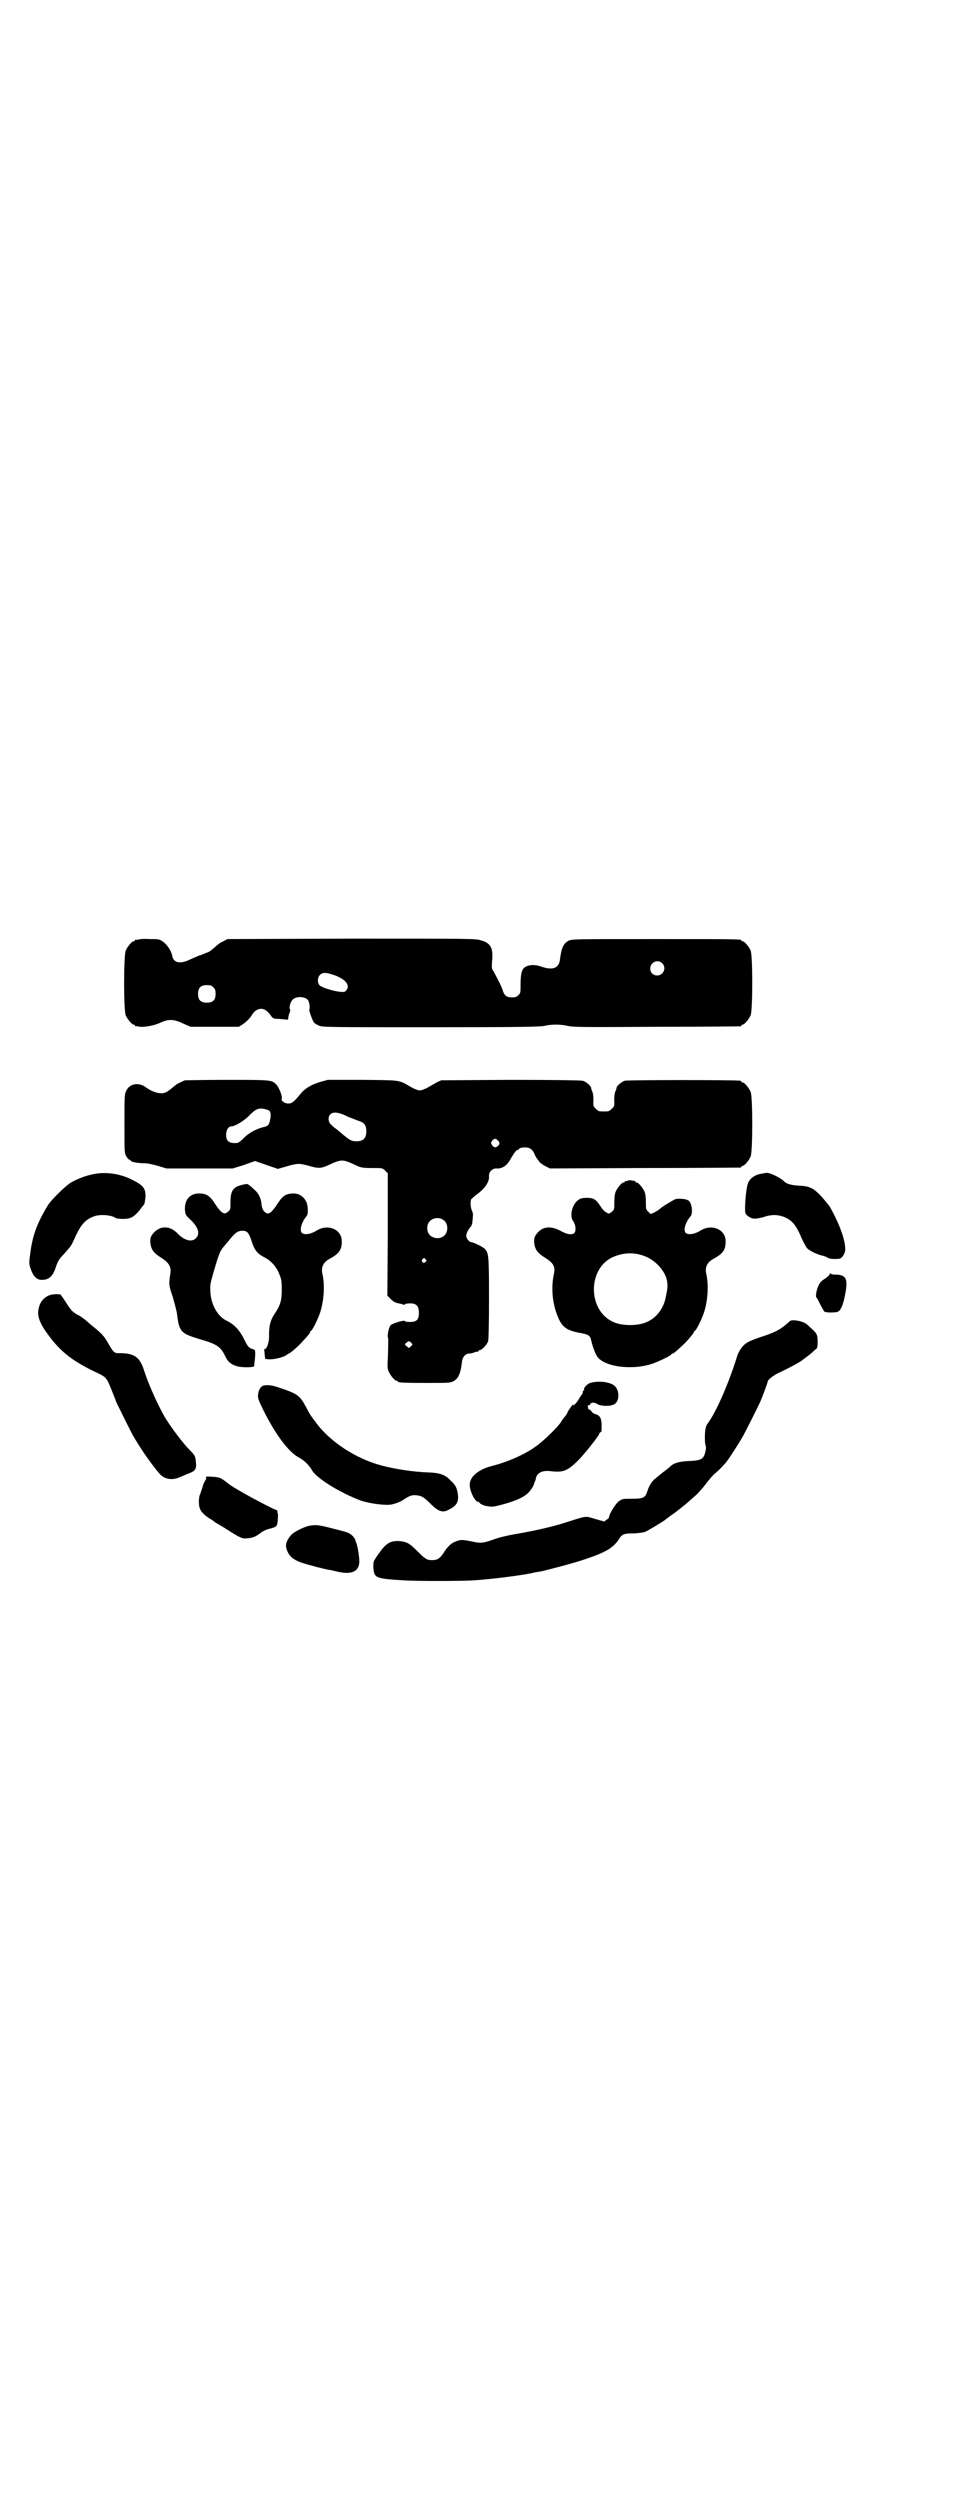 <?xml version="1.0" standalone="no"?>
<!DOCTYPE svg PUBLIC "-//W3C//DTD SVG 20010904//EN"
 "http://www.w3.org/TR/2001/REC-SVG-20010904/DTD/svg10.dtd">
<svg version="1.0" xmlns="http://www.w3.org/2000/svg"
 width="1100pt" height="2850pt" viewBox="0 0 1100 2850"
 preserveAspectRatio="xMidYMid meet">
<g transform="translate(0,2850) scale(0.5,-0.5)"
fill="#000000" stroke="none">
<path d="M316 3558 c-3 -1 -6 -1 -7 0 0 0 -1 0 -1 -2 0 -1 -1 -2 -3 -2 -4 0
-14 -12 -18 -21 -5 -11 -5 -137 0 -148 4 -9 14 -21 18 -21 2 0 3 -1 3 -2 0 -1
1 -2 2 -2 0 1 5 0 10 -1 10 -1 33 3 45 9 20 9 31 9 54 -2 l16 -7 55 0 55 0 8
5 c9 6 18 15 22 22 5 9 13 14 21 14 8 0 15 -5 24 -18 3 -4 6 -5 17 -5 8 -1 16
-1 18 -2 2 0 3 1 3 4 0 3 1 8 3 12 1 4 2 7 1 8 -3 2 0 16 6 22 9 9 31 7 36 -3
2 -5 4 -18 2 -19 -2 -1 7 -26 11 -31 1 -1 6 -4 10 -6 8 -4 20 -4 255 -4 207 0
249 1 260 3 17 4 36 4 54 0 13 -3 41 -3 203 -2 103 0 189 1 191 1 1 0 2 1 2 2
0 1 1 2 3 2 4 0 14 12 18 21 5 11 5 137 0 148 -4 9 -14 21 -18 21 -2 0 -3 1
-3 2 0 3 -12 3 -199 3 -185 0 -188 0 -196 -4 -11 -6 -16 -17 -19 -42 -2 -20
-16 -26 -42 -17 -14 5 -27 5 -36 0 -9 -4 -12 -15 -12 -41 0 -18 0 -19 -5 -24
-4 -4 -7 -5 -14 -5 -13 0 -18 4 -22 17 -3 9 -9 21 -21 43 -4 5 -4 9 -3 23 3
29 -3 41 -25 47 -13 4 -17 4 -296 4 l-283 -1 -9 -5 c-6 -2 -14 -8 -19 -13 -6
-5 -12 -10 -14 -11 -13 -5 -19 -8 -21 -8 -1 0 -9 -4 -19 -8 -25 -13 -41 -10
-44 7 -2 11 -12 26 -21 32 -8 6 -10 6 -30 6 -12 1 -23 0 -26 -1z m1195 -54
c11 -10 3 -28 -11 -28 -9 0 -16 6 -16 16 0 14 17 22 27 12z m-755 -25 c31 -9
45 -25 34 -37 -3 -4 -5 -4 -16 -3 -15 2 -38 9 -44 14 -6 5 -6 18 0 24 5 6 13
6 26 2z m-269 -30 c4 -4 5 -7 5 -15 0 -14 -6 -20 -20 -20 -14 0 -20 6 -20 20
0 14 6 20 20 20 8 0 11 -1 15 -5z"/>
<path d="M422 3237 c-5 -2 -17 -8 -19 -9 -1 -1 -6 -5 -11 -9 -5 -4 -10 -8 -13
-9 -10 -6 -30 -1 -46 11 -16 12 -37 9 -45 -8 -4 -9 -4 -11 -4 -75 0 -65 0 -67
4 -74 3 -5 6 -8 7 -8 2 0 3 -1 3 -2 0 -3 17 -6 29 -6 9 0 19 -2 33 -6 l20 -6
75 0 76 0 26 8 25 9 26 -9 26 -9 21 6 c25 7 27 7 50 1 20 -6 27 -6 41 0 35 16
34 16 69 0 9 -4 13 -5 34 -5 24 0 24 0 30 -6 l6 -6 0 -139 -1 -140 8 -8 c5 -5
10 -8 15 -9 5 -1 10 -2 12 -3 3 -1 5 -1 5 0 1 1 3 2 6 2 19 2 26 -4 26 -21 0
-16 -5 -21 -21 -21 -6 0 -11 1 -11 2 0 3 -26 -4 -32 -9 -5 -5 -9 -24 -6 -31 0
-1 0 -24 -1 -47 -1 -15 -1 -21 2 -28 4 -9 14 -21 18 -21 2 0 3 -1 3 -2 0 -2
11 -3 65 -3 50 0 55 0 62 4 11 6 16 17 19 42 1 13 8 21 17 21 3 0 8 1 12 3 4
1 7 2 8 1 0 0 1 0 1 2 0 1 1 2 3 2 5 0 16 12 19 20 1 4 2 36 2 99 0 97 -1 102
-9 111 -4 5 -27 16 -32 16 -4 0 -11 9 -11 14 0 6 5 16 11 22 1 2 3 6 3 9 0 2
1 8 1 13 1 5 0 10 -2 14 -3 6 -4 19 -2 25 1 2 8 8 16 14 16 12 26 27 25 39 -1
10 8 19 18 18 12 -1 24 7 32 23 8 13 12 19 15 19 1 0 3 1 4 3 2 2 7 3 13 3 12
0 18 -5 23 -18 2 -4 4 -7 5 -8 0 -1 3 -3 4 -6 2 -3 9 -8 15 -11 l10 -5 216 1
c119 0 217 1 219 1 1 0 2 1 2 2 0 1 1 2 3 2 4 0 14 12 18 21 5 11 5 137 0 148
-4 9 -14 21 -18 21 -2 0 -3 1 -3 2 0 1 -1 2 -2 2 -8 2 -257 2 -264 0 -7 -2
-18 -11 -19 -16 0 -2 -1 -4 -1 -5 -3 -4 -5 -16 -4 -27 0 -9 0 -11 -6 -16 -6
-6 -7 -6 -18 -6 -11 0 -12 0 -18 6 -6 5 -6 7 -6 16 1 11 -1 23 -4 27 0 1 -1 3
-1 5 -1 5 -12 14 -19 16 -5 1 -64 2 -165 2 l-158 -1 -9 -4 c-5 -3 -14 -8 -21
-12 -7 -4 -15 -7 -19 -7 -4 0 -12 3 -19 7 -30 17 -20 16 -111 17 l-80 0 -18
-5 c-20 -6 -35 -15 -45 -28 -14 -17 -19 -21 -27 -21 -8 0 -17 6 -15 11 2 5 -6
25 -12 32 -11 11 -11 11 -113 11 -51 0 -94 -1 -96 -1z m192 -69 c4 -3 5 -10 2
-23 -2 -10 -5 -13 -16 -15 -15 -4 -31 -12 -43 -24 -8 -8 -13 -12 -17 -12 -17
-1 -24 4 -24 19 0 10 5 19 12 19 8 0 30 13 41 25 14 14 20 17 33 15 4 -1 9 -2
12 -4z m163 -7 c5 -1 13 -5 19 -8 6 -2 16 -6 21 -8 14 -4 19 -10 19 -24 0 -16
-7 -23 -22 -23 -12 0 -15 2 -31 15 -6 5 -15 13 -21 17 -9 8 -11 10 -12 17 -1
14 10 20 27 14z m359 -61 c5 -5 5 -8 0 -13 -5 -4 -8 -4 -13 2 -3 5 -3 5 0 10
5 6 8 6 13 1z m-122 -183 c9 -8 9 -26 0 -34 -8 -8 -24 -8 -33 1 -8 8 -8 24 0
32 9 9 24 9 33 1z m-43 -88 c3 -3 3 -3 0 -6 -4 -5 -11 1 -7 6 4 4 4 4 7 0z
m-32 -191 c3 -3 3 -4 -2 -8 -4 -4 -4 -4 -8 0 -6 4 -6 6 -1 9 4 4 7 4 11 -1z"/>
<path d="M213 3023 c-16 -3 -35 -10 -51 -19 -13 -8 -47 -41 -54 -54 -24 -40
-34 -68 -39 -108 -3 -21 -3 -23 1 -35 6 -17 14 -25 25 -25 17 0 26 8 33 31 4
11 7 17 18 28 17 19 16 18 24 35 14 32 25 44 45 51 14 5 40 3 49 -4 1 -1 9 -2
17 -2 17 0 24 4 37 19 4 6 9 12 11 14 1 2 2 9 3 16 1 21 -5 28 -34 42 -25 12
-57 17 -85 11z"/>
<path d="M1738 3024 c-16 -2 -29 -12 -32 -25 -4 -14 -7 -54 -5 -64 1 -5 9 -11
17 -13 7 -1 12 0 24 3 17 6 30 6 43 2 21 -7 31 -18 44 -49 5 -11 11 -22 14
-25 7 -6 24 -14 35 -16 4 -1 9 -3 12 -5 4 -2 9 -3 24 -2 5 0 11 6 14 15 5 17
-10 62 -35 105 -3 4 -12 15 -20 24 -18 18 -25 22 -53 23 -14 1 -25 4 -30 9 -8
9 -34 21 -41 20 -1 0 -6 -1 -11 -2z"/>
<path d="M1432 3008 c-2 -1 -4 -1 -4 -1 -1 1 -2 0 -2 -1 0 -1 -1 -2 -3 -2 -4
0 -14 -12 -18 -21 -2 -5 -3 -13 -3 -24 0 -15 0 -17 -5 -21 -6 -5 -6 -6 -12 -3
-4 2 -10 7 -14 14 -11 17 -16 20 -32 20 -9 0 -14 -1 -18 -4 -15 -9 -22 -37
-13 -49 6 -8 7 -22 3 -27 -6 -5 -16 -4 -32 5 -23 12 -42 10 -55 -8 -5 -7 -5
-9 -5 -19 2 -16 7 -23 24 -34 20 -12 25 -21 21 -38 -6 -28 -4 -61 6 -89 11
-31 21 -39 54 -45 18 -3 23 -6 25 -16 3 -14 9 -30 14 -38 17 -24 83 -32 129
-15 18 7 40 18 40 20 0 1 1 2 3 2 2 0 7 4 23 19 10 9 26 28 26 31 0 1 1 2 2 2
2 0 13 21 19 37 10 27 13 65 7 92 -4 16 2 28 18 36 20 11 26 20 26 38 1 28
-32 42 -58 25 -13 -8 -27 -10 -33 -5 -6 6 -1 24 11 38 6 7 3 31 -5 36 -6 4
-22 5 -30 3 -6 -3 -30 -17 -35 -22 -2 -2 -7 -5 -12 -8 l-9 -4 -5 5 c-6 5 -6 7
-6 22 0 11 -1 19 -3 24 -4 9 -14 21 -18 21 -2 0 -3 1 -3 2 0 1 -1 1 -2 2 -2 0
-5 0 -8 1 -3 0 -7 0 -8 -1z m42 -173 c22 -9 44 -33 48 -54 2 -11 2 -17 -3 -40
-5 -25 -22 -47 -45 -56 -19 -8 -53 -8 -72 0 -62 25 -62 125 -1 150 25 10 49
10 73 0z"/>
<path d="M554 2999 c-22 -5 -28 -13 -28 -40 0 -15 0 -17 -5 -21 -9 -9 -16 -4
-30 17 -12 19 -20 24 -37 24 -21 0 -33 -15 -32 -37 1 -12 2 -13 14 -24 17 -17
21 -31 11 -41 -9 -10 -27 -5 -42 11 -18 19 -42 18 -57 -2 -5 -7 -5 -9 -5 -19
2 -16 7 -23 24 -34 18 -11 24 -21 22 -35 -4 -26 -4 -28 5 -54 4 -14 9 -32 10
-40 5 -41 9 -44 51 -57 39 -11 48 -17 58 -37 6 -14 14 -21 28 -25 11 -3 36 -3
39 0 0 1 1 9 2 19 1 15 0 19 -2 19 -13 4 -14 6 -23 24 -10 20 -22 33 -38 41
-23 10 -39 40 -39 71 -1 12 1 18 8 43 11 37 14 46 22 55 5 6 9 11 11 13 15 19
21 24 33 24 10 0 14 -5 20 -23 7 -22 13 -29 30 -38 14 -7 27 -21 33 -37 5 -12
6 -15 6 -36 0 -26 -3 -36 -18 -58 -8 -13 -11 -25 -11 -46 1 -15 -5 -32 -10
-32 -1 0 -2 -1 -1 -2 0 -1 1 -5 1 -11 1 -5 1 -9 1 -9 0 0 4 -1 9 -1 11 -1 35
5 40 10 2 1 4 3 5 3 4 1 23 18 30 26 15 16 19 21 19 24 0 1 1 2 2 2 2 0 13 21
19 37 10 27 13 65 7 92 -4 16 2 28 18 36 20 11 26 20 26 38 1 28 -32 42 -58
25 -13 -8 -27 -10 -33 -5 -6 7 -1 24 11 39 4 4 3 24 -1 32 -6 12 -16 19 -29
19 -17 0 -25 -5 -37 -24 -14 -21 -21 -26 -29 -18 -4 4 -6 8 -7 16 -1 15 -7 27
-18 36 -5 5 -10 9 -12 10 -1 2 -5 2 -13 0z"/>
<path d="M1894 2796 c0 -2 -5 -7 -11 -11 -8 -5 -12 -9 -15 -16 -5 -10 -7 -25
-5 -27 1 0 5 -8 9 -16 4 -7 8 -15 9 -16 3 -3 23 -3 30 -1 7 2 13 15 17 36 8
39 4 49 -22 49 -6 0 -10 1 -11 3 0 1 -1 1 -1 -1z"/>
<path d="M113 2747 c-16 -6 -25 -20 -26 -40 0 -13 7 -29 22 -49 30 -41 57 -62
117 -90 16 -8 18 -10 29 -38 4 -10 9 -22 10 -26 5 -10 36 -74 41 -81 17 -30
49 -74 61 -86 11 -10 27 -12 43 -5 5 2 14 6 19 8 17 6 20 11 18 27 -1 12 -2
14 -10 23 -19 18 -49 59 -62 81 -17 30 -38 78 -46 104 -10 31 -22 40 -57 40
-11 -1 -14 3 -26 24 -6 11 -11 17 -22 27 -8 7 -20 16 -26 22 -6 5 -15 12 -22
15 -12 7 -14 10 -27 30 -5 8 -10 14 -10 15 -2 2 -19 2 -26 -1z"/>
<path d="M1804 2689 c-1 -1 -4 -3 -7 -6 -13 -12 -27 -20 -51 -28 -40 -13 -46
-17 -56 -31 -3 -5 -7 -12 -8 -17 -19 -61 -47 -125 -66 -151 -2 -3 -5 -7 -5
-10 -3 -8 -3 -34 -1 -41 2 -5 1 -10 -1 -18 -4 -14 -10 -17 -37 -18 -21 -1 -34
-4 -43 -13 -3 -3 -10 -8 -15 -12 -5 -4 -9 -7 -10 -8 -1 -1 -4 -3 -7 -6 -8 -5
-16 -17 -20 -31 -5 -14 -9 -16 -35 -16 -20 0 -22 0 -30 -6 -7 -5 -22 -29 -22
-36 0 -1 -2 -4 -6 -6 l-5 -4 -21 6 c-24 7 -16 8 -73 -10 -33 -10 -70 -18 -111
-25 -17 -3 -34 -7 -45 -11 -25 -9 -32 -10 -49 -6 -25 5 -28 5 -39 1 -11 -4
-19 -11 -29 -27 -8 -12 -14 -16 -26 -16 -12 0 -16 3 -33 20 -17 17 -23 21 -37
23 -23 3 -35 -4 -50 -26 -2 -2 -6 -8 -9 -13 -5 -7 -5 -9 -5 -21 2 -24 5 -25
68 -29 28 -2 133 -2 162 0 43 3 98 10 130 16 8 2 18 4 21 4 14 3 76 19 102 28
48 16 64 26 77 45 7 12 12 14 32 14 11 0 23 2 27 3 6 2 37 21 46 27 1 1 11 9
23 17 22 17 28 22 39 32 3 3 7 6 9 8 4 3 18 19 23 26 6 8 15 19 21 24 7 5 20
19 25 25 6 7 29 43 37 57 5 8 37 72 41 81 6 14 17 44 17 46 0 4 13 14 23 19
22 10 54 27 57 31 1 0 4 3 7 5 3 2 9 7 14 11 4 4 9 8 10 9 2 1 3 5 3 16 0 16
-2 19 -14 30 -4 3 -8 8 -10 9 -7 7 -29 12 -38 9z"/>
<path d="M1347 2547 c-7 -2 -16 -12 -14 -15 1 -1 0 -2 -1 -2 -1 0 -2 -2 -2 -4
0 -2 -1 -4 -1 -4 -1 -1 -4 -5 -7 -10 -4 -8 -14 -19 -14 -15 0 3 -7 -7 -12 -15
-2 -6 -6 -11 -8 -13 -2 -2 -6 -8 -9 -13 -9 -12 -31 -34 -50 -49 -26 -21 -69
-40 -109 -50 -29 -8 -48 -24 -48 -42 0 -15 12 -39 19 -39 1 0 3 -1 4 -3 6 -6
25 -10 36 -7 47 11 70 22 80 37 4 5 7 11 7 11 0 1 1 4 2 7 2 3 3 7 3 9 3 12
14 18 33 16 30 -4 40 1 65 26 17 18 47 56 47 60 0 1 1 2 3 3 2 0 2 4 2 15 0
16 -4 24 -15 26 -3 1 -7 4 -8 6 -1 2 -3 4 -5 4 -1 0 -3 2 -3 5 -1 3 -1 5 1 5
2 0 4 1 4 3 2 4 10 4 16 0 7 -5 29 -6 38 -1 12 5 14 29 3 41 -9 10 -37 14 -57
8z"/>
<path d="M601 2541 c-6 -2 -11 -10 -12 -20 -1 -8 0 -11 10 -32 29 -59 59 -99
83 -112 12 -6 24 -18 30 -29 10 -18 63 -51 111 -69 20 -7 58 -12 71 -9 13 3
22 7 30 13 10 6 16 9 25 8 12 -1 17 -3 32 -18 19 -19 29 -23 43 -15 18 9 23
17 21 35 -2 14 -5 21 -16 31 -13 14 -25 18 -51 19 -34 1 -79 8 -108 16 -57 15
-115 53 -147 95 -4 6 -10 13 -11 15 -2 2 -8 12 -13 22 -15 28 -19 31 -64 46
-15 5 -24 6 -34 4z"/>
<path d="M470 2332 c0 -1 0 -2 1 -3 0 0 -2 -3 -3 -5 -2 -3 -5 -10 -6 -15 -2
-6 -4 -12 -5 -15 -4 -7 -4 -25 -1 -33 3 -8 9 -14 22 -23 6 -3 11 -7 12 -8 1
-1 3 -2 20 -12 39 -25 43 -27 56 -25 11 1 17 3 30 13 4 3 12 7 17 8 19 5 20 5
21 23 1 8 0 15 -1 15 -1 0 -1 1 0 2 1 1 0 3 -2 3 -16 6 -94 48 -108 59 -19 15
-21 16 -37 17 -11 1 -16 1 -16 -1z"/>
<path d="M704 2221 c-12 -3 -34 -14 -40 -21 -12 -15 -14 -24 -8 -37 5 -12 15
-20 33 -26 15 -5 50 -14 61 -16 3 0 11 -2 19 -4 33 -8 51 0 51 23 0 14 -5 41
-8 45 -1 1 -1 3 -1 3 1 1 -2 5 -6 10 -9 8 -9 8 -49 18 -31 8 -36 8 -52 5z"/>
</g>
</svg>
